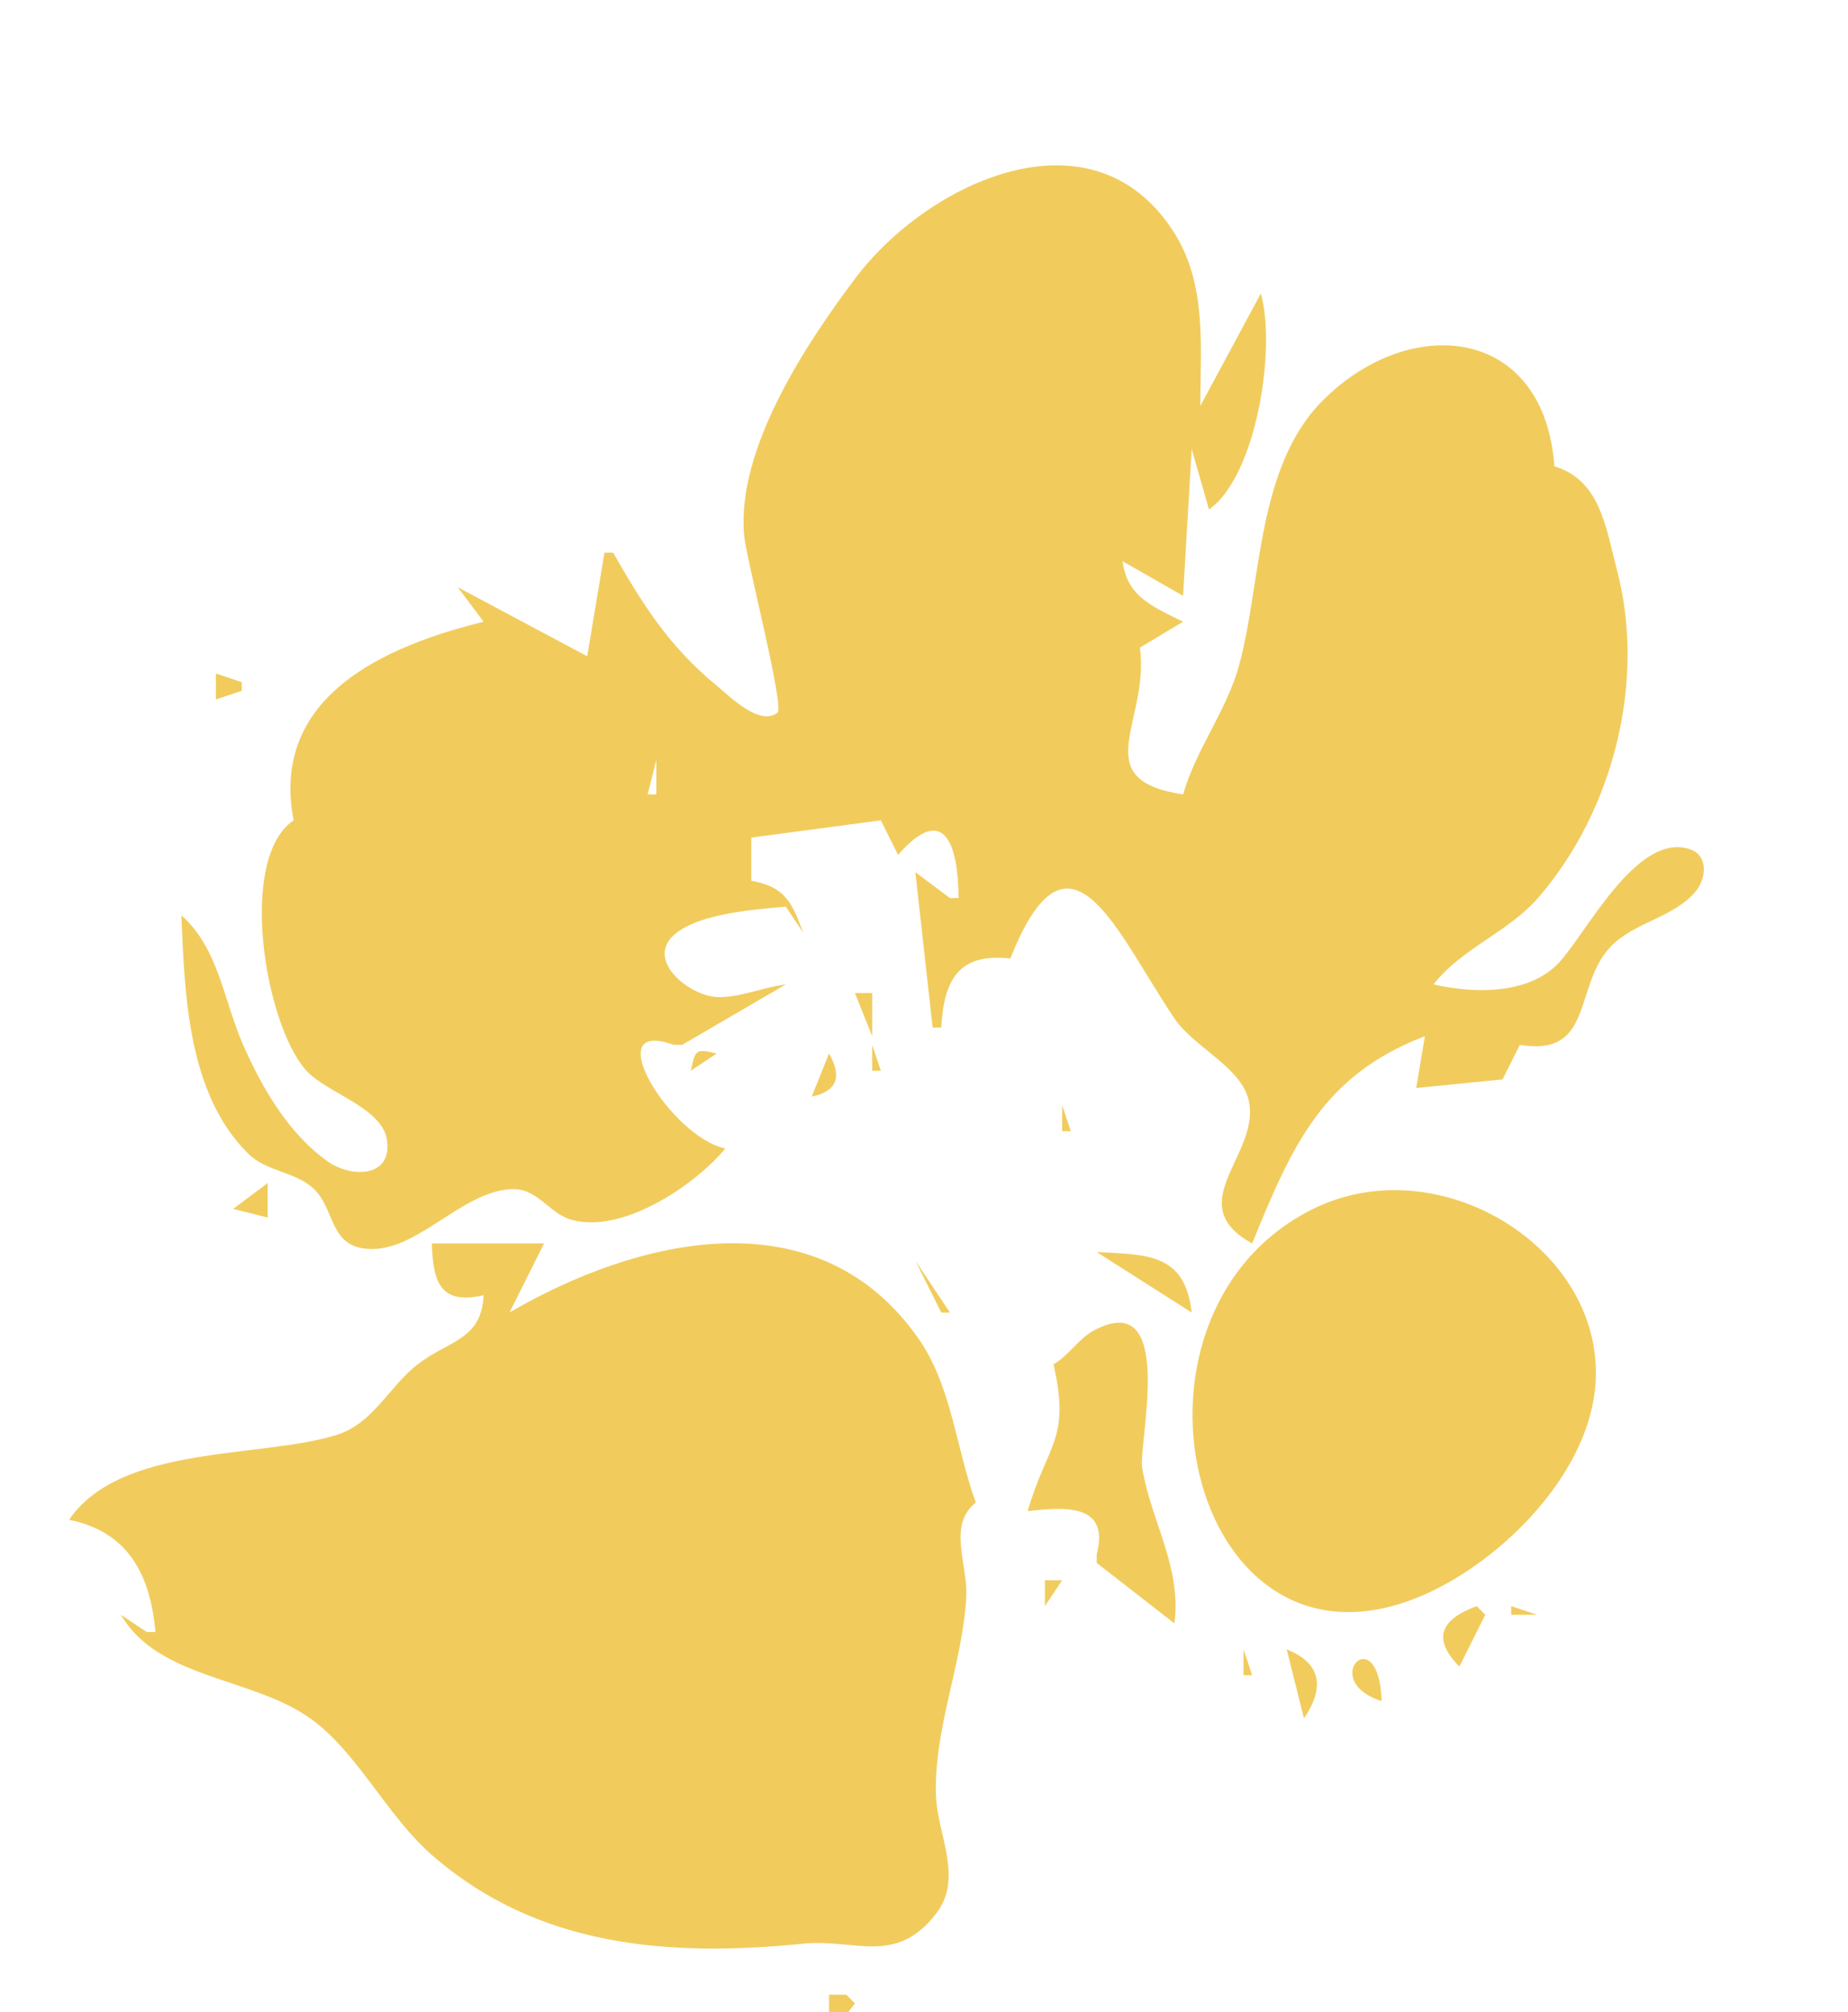 <?xml version="1.0" encoding="UTF-8" standalone="no"?>
<svg
   xmlns:dc="http://purl.org/dc/elements/1.1/"
   xmlns:cc="http://creativecommons.org/ns#"
   xmlns:rdf="http://www.w3.org/1999/02/22-rdf-syntax-ns#"
   xmlns:svg="http://www.w3.org/2000/svg"
   xmlns="http://www.w3.org/2000/svg"
   xmlns:sodipodi="http://sodipodi.sourceforge.net/DTD/sodipodi-0.dtd"
   xmlns:inkscape="http://www.inkscape.org/namespaces/inkscape"
   version="1.1"
   id="svg506"
   width="214"
   height="233"
   viewBox="0 0 214 233"
   sodipodi:docname="paw-logo-yellow-perfect.svg"
   inkscape:version="1.0.1 (c497b03c, 2020-09-10)">
  <defs
     id="defs510">
    <clipPath
       clipPathUnits="userSpaceOnUse"
       id="clipPath1535">
      <rect
         style="fill:none"
         id="rect1537"
         width="214"
         height="243"
         x="49"
         y="2" />
    </clipPath>
    <clipPath
       clipPathUnits="userSpaceOnUse"
       id="clipPath1539">
      <rect
         style="fill:none"
         id="rect1541"
         width="214"
         height="243"
         x="49"
         y="2" />
    </clipPath>
  </defs>
  <sodipodi:namedview
     pagecolor="#ffffff"
     bordercolor="#666666"
     borderopacity="1"
     objecttolerance="10"
     gridtolerance="10"
     guidetolerance="10"
     inkscape:pageopacity="0"
     inkscape:pageshadow="2"
     inkscape:window-width="1680"
     inkscape:window-height="1024"
     id="namedview508"
     showgrid="false"
     inkscape:pagecheckerboard="true"
     inkscape:zoom="1"
     inkscape:cx="38"
     inkscape:cy="100.85344"
     inkscape:window-x="0"
     inkscape:window-y="26"
     inkscape:window-maximized="0"
     inkscape:current-layer="g514"
     inkscape:document-rotation="0" />
  <g
     inkscape:groupmode="layer"
     inkscape:label="Image"
     id="g514"
     transform="translate(-49,-12)">
    <path
       style="fill:#f1cc5d;stroke:none"
       d="m 120,76 h -1 l -2,12 -15,-8 3,4 c -11.377,2.81 -24.766,8.617 -22,23 -6.484,4.375 -3.371,23.453 1.39,28.892 2.359,2.695 8.94,4.348 9.434,8.196 0.569,4.434 -4.31,4.22 -6.81,2.459 C 82.426,143.315 79.362,138.018 77.154,133 74.881,127.832 74.324,121.813 70,118 c 0.39,9.093 0.711,20.629 7.709,27.567 2.194,2.176 5.545,2.086 7.692,4.171 2.289,2.224 1.792,6.246 5.657,6.835 5.849,0.893 10.998,-6.365 16.923,-6.85 3.33,-0.272 4.438,2.796 7.278,3.56 5.932,1.595 14.275,-4.09 17.741,-8.283 -6.312,-1.288 -14.867,-15.226 -6,-12 h 1 l 12,-7 c -2.595,0.316 -5.399,1.576 -7.996,1.462 -3.238,-0.142 -8.587,-4.456 -4.642,-7.45 2.954,-2.242 9.036,-2.698 12.638,-3.012 l 2,3 c -1.278,-3.539 -2.176,-5.339 -6,-6 v -5 l 15,-2 2,4 c 5.478,-6.284 6.979,-0.867 7,5 h -1 l -4,-3 2,18 h 1 c 0.307,-5.595 2.056,-8.661 8,-8 6.855,-17.315 12.296,-2.942 19.032,6.988 2.154,3.177 7.404,5.479 8.48,9.116 1.879,6.346 -8.04,12.193 0.488,16.896 4.666,-11.483 8.238,-19.489 20,-24 l -1,6 10,-1 2,-4 c 8.636,1.439 6.195,-6.846 10.508,-11.363 2.731,-2.858 7.321,-3.353 9.869,-6.425 1.187,-1.431 1.521,-4.136 -0.7,-4.871 -6.18,-2.046 -12.056,9.932 -15.236,13.23 -3.548,3.678 -9.895,3.474 -14.441,2.429 3.407,-4.315 8.67,-5.992 12.251,-10.174 C 235.866,105.762 239.622,90.849 236.244,78 234.945,73.059 234.324,67.615 229,66 227.822,49.779 212.375,48.229 202.225,58.329 194.492,66.022 195.117,79.346 192.502,89 c -1.423,5.25 -4.982,9.722 -6.502,15 -11.33,-1.722 -3.814,-8.435 -5,-17 l 5,-3 c -3.459,-1.722 -6.507,-2.9 -7,-7 l 7,4 1,-17 2,7 c 5.549,-3.9 7.806,-18.829 6,-25 l -7,13 c 0,-6.783 0.787,-13.979 -2.995,-19.996 -9.396,-14.953 -28.548,-5.911 -36.912,5.166 -5.838,7.733 -13.821,19.882 -12.922,29.83 0.253,2.808 4.708,19.857 3.862,20.534 C 136.97,96.184 133.398,92.552 132,91.404 126.488,86.88 123.468,82.063 120,76 m 80,-34 1,1 -1,-1 m -15,30 -1,1 1,-1 m -7.333,10.667 -0.334,0.667 0.334,-0.667 M 74,90 v 3 l 3,-1 v -1 l -3,-1 m 51,10 v 4 h -1 l 1,-4 m 118.667,2.333 0.666,0.334 -0.666,-0.334 M 148,127 l 2,5 v -5 h -2 m -19,9 3,-2 c -2.396,-0.575 -2.487,-0.475 -3,2 m 21,-3 v 3 h 1 l -1,-3 m -5,1 -2,5 c 3.012,-0.646 3.498,-2.387 2,-5 m 36.333,0.667 0.334,0.666 -0.334,-0.666 M 172,140 v 3 h 1 l -1,-3 m -36,8 4,-3 -4,3 m -60,4 4,1 v -4 l -4,3 m 106,-1 4,3 -4,-3 m 19,1.028 c -24.984,12.442 -13.868,57.734 14,44.151 8.638,-4.21 18.205,-13.957 18.778,-24.179 C 234.65,156.436 215.54,144.787 201,152.028 M 99,156 c 0.15,4.575 1.033,7.13 6,6 -0.234,5.193 -4.011,5.21 -7.625,7.994 -3.323,2.559 -5.111,6.829 -9.376,8.174 -8.748,2.76 -25.01,1.053 -30.999,9.832 6.864,1.389 9.419,6.392 10,13 h -1 l -3,-2 c 4.318,7.42 15.056,7.202 21.812,11.92 5.475,3.823 8.977,11.341 14.188,15.895 12.308,10.756 27.578,11.82 43,10.279 6.026,-0.602 10.71,2.58 15.394,-3.47 3.209,-4.146 0.162,-9.14 -0.004,-13.624 -0.285,-7.717 3.079,-15.383 3.502,-23 0.215,-3.867 -2.216,-8.349 1.108,-11 -2.286,-6.226 -2.778,-13.468 -6.649,-19 C 143.579,150.178 122.575,155.484 108,164 l 4,-8 H 99 m 59,1 1,1 -1,-1 m 18,0 11,7 c -0.781,-6.841 -5.061,-6.701 -11,-7 m -21,1 3,6 h 1 l -4,-6 m 16,12 c 1.977,8.781 -0.682,9.075 -3,17 4.469,-0.512 9.526,-0.833 8,5 v 1 l 9,7 c 0.846,-6.561 -2.696,-11.771 -3.732,-18 -0.467,-2.804 4.012,-21.013 -5.583,-15.933 -1.755,0.93 -2.908,2.89 -4.685,3.933 m -12,-3 1,1 -1,-1 m 9,13 3,-1 -3,1 m -3,2 1,1 -1,-1 m 70,7 1,1 -1,-1 m 1,2 1,1 -1,-1 m -66,4 v 3 l 2,-3 h -2 m 48,10 3,-6 -1,-1 c -4.107,1.515 -5.237,3.723 -2,7 m 6,-7 v 1 h 3 l -3,-1 m -36,3 1,1 -1,-1 m 21,8 c -0.322,-9.665 -7.491,-2.375 0,0 m -16,-6 v 3 h 1 l -1,-3 m 5,0 2,8 c 2.396,-3.518 2.069,-6.363 -2,-8 m -2,6 1,1 -1,-1 m -51,34 v 5 l 3,-4 -1,-1 z"
       id="path518"
       clip-path="url(#clipPath1539)" />
    <rect
       style="fill:none"
       id="rect1527"
       width="215"
       height="233"
       x="48"
       y="12"
       clip-path="url(#clipPath1535)" />
  </g>
</svg>
